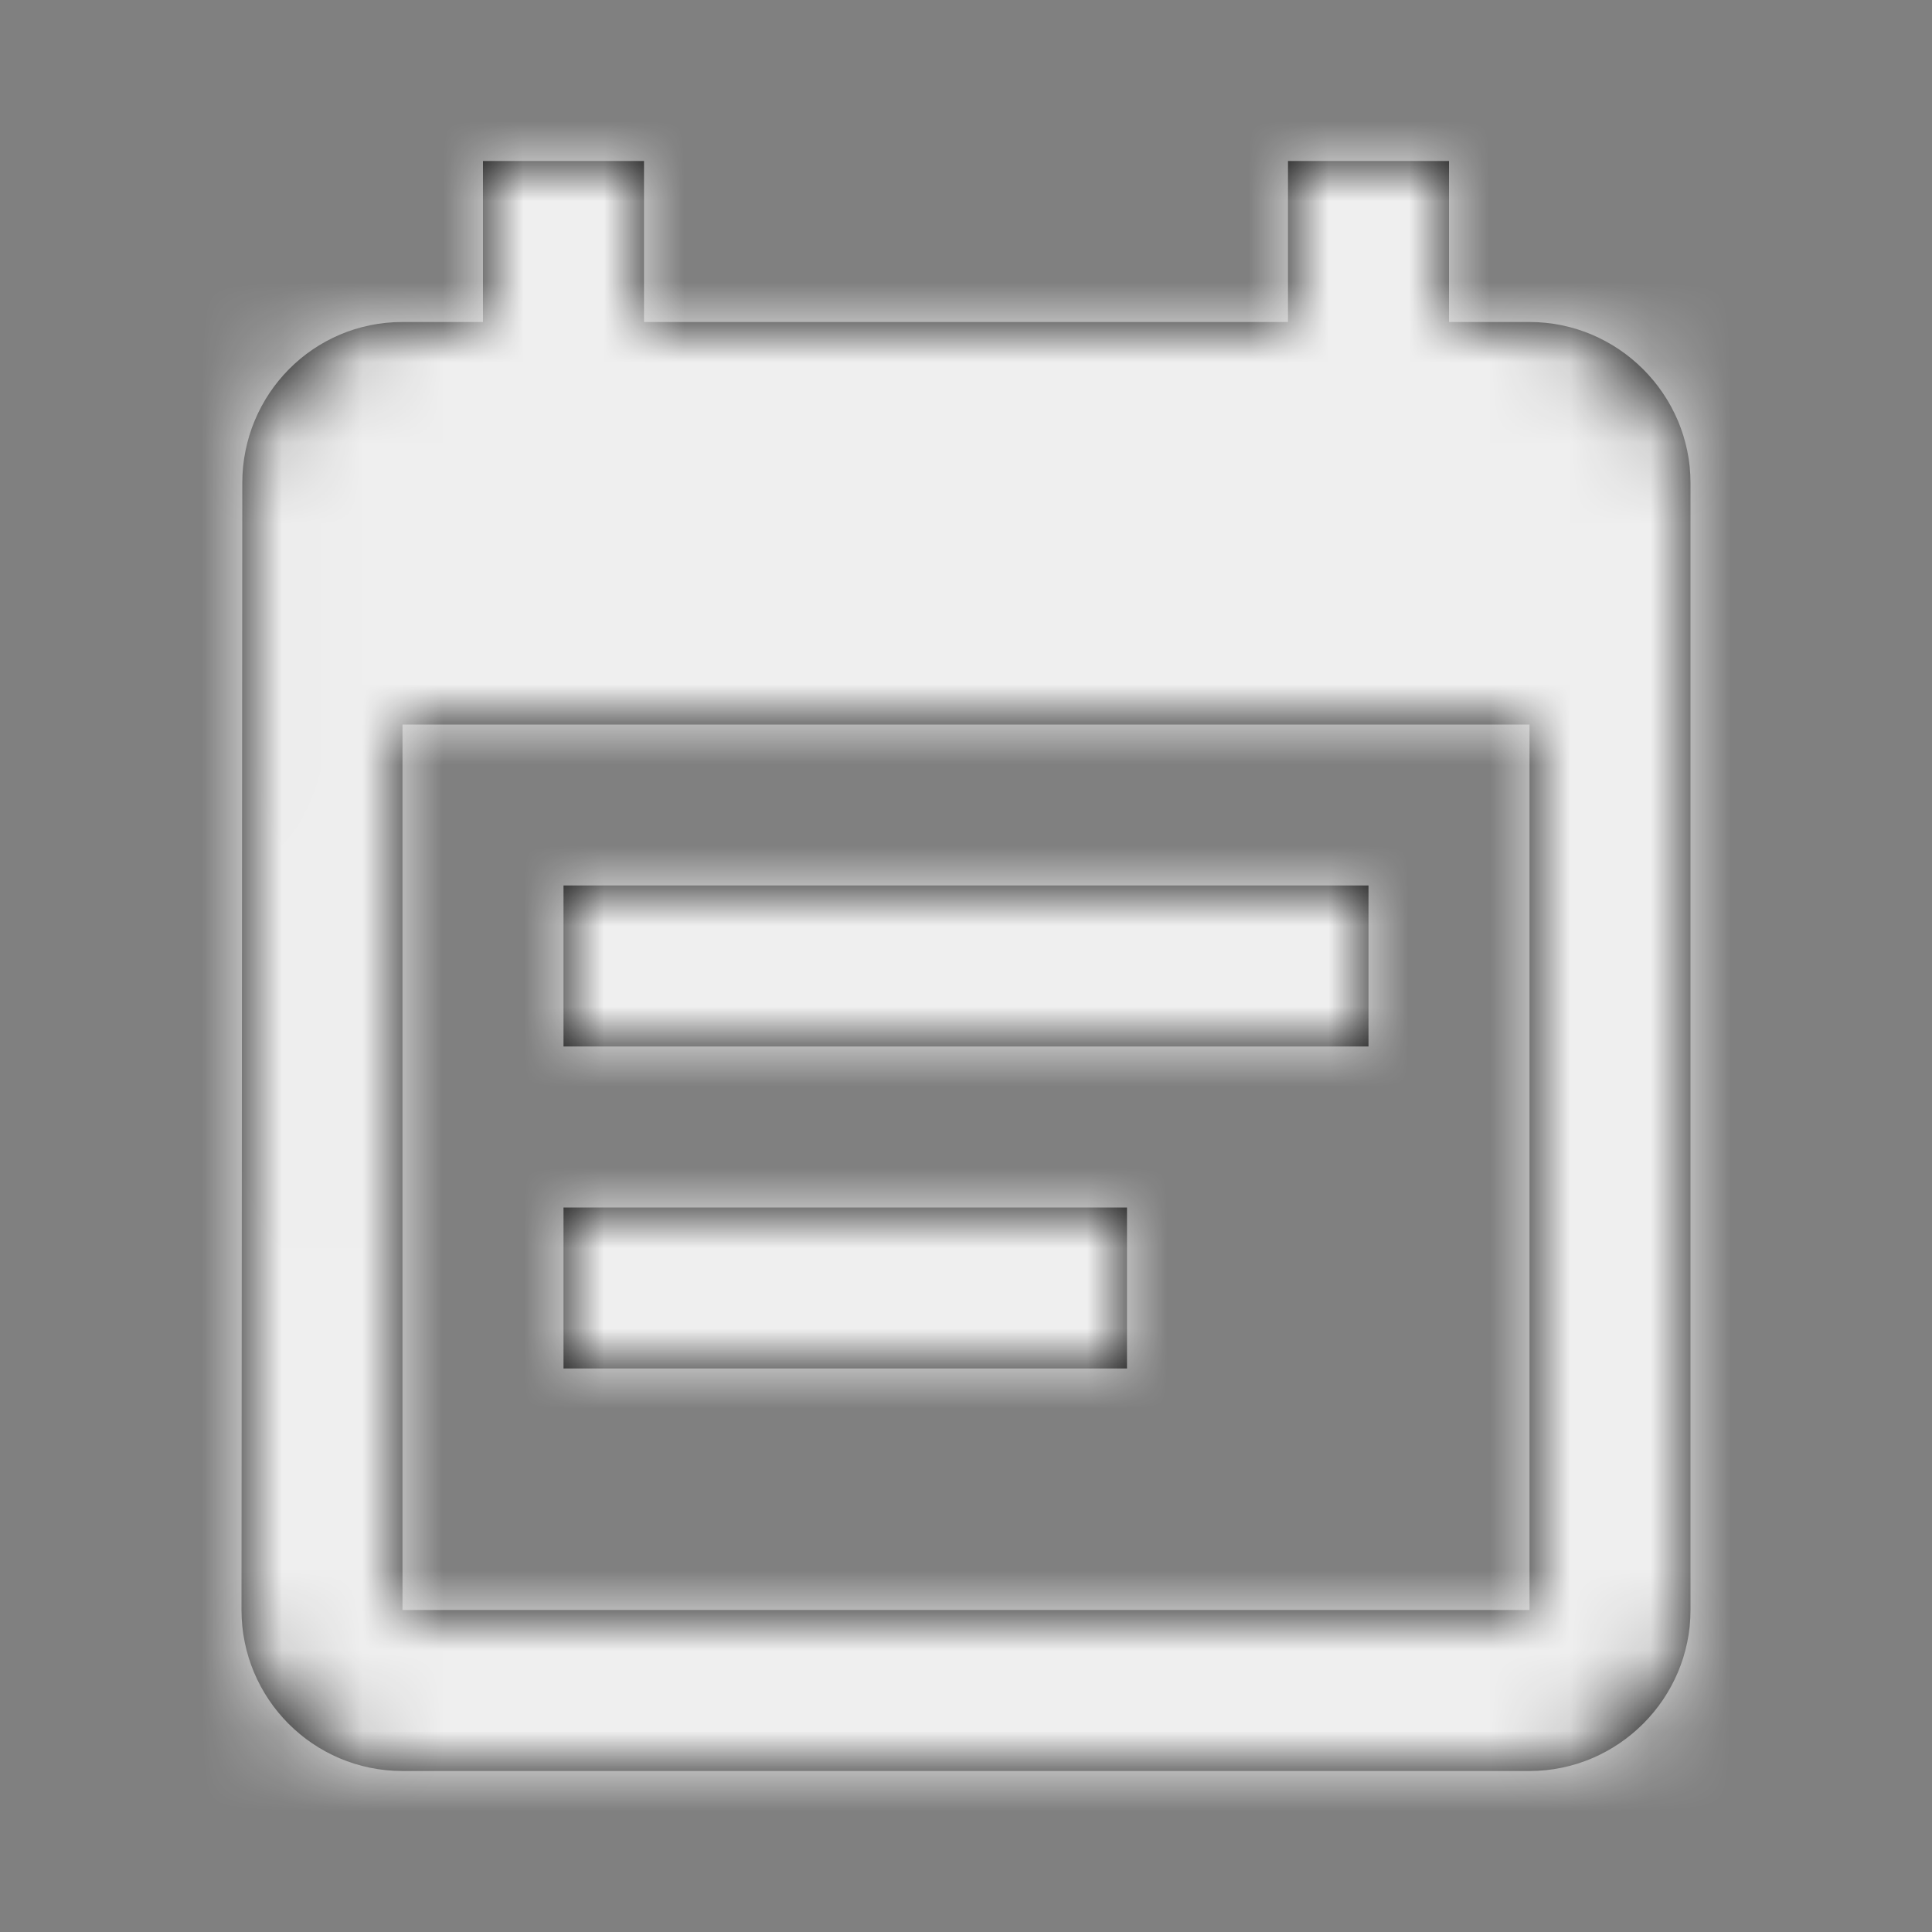 <svg xmlns="http://www.w3.org/2000/svg" xmlns:xlink="http://www.w3.org/1999/xlink" width="24" height="24" viewBox="0 0 24 24">
    <rect x="0" y="0" width="24" height="24" fill="#808080" stroke="none"/>
    <defs>
        <path id="s43c9al97a" d="M17 11H7v2h10v-2zm2-7h-1V2h-2v2H8V2H6v2H5c-1.11 0-1.99.9-1.99 2L3 20c0 1.1.89 2 2 2h14c1.1 0 2-.9 2-2V6c0-1.1-.9-2-2-2zm0 16H5V9h14v11zm-5-5H7v2h7v-2z"/>
    </defs>
    <g fill="none" fill-rule="evenodd">
        <path d="M0 0L24 0 24 24 0 24z"/>
        <mask id="fsiaarfj5b" fill="#fff">
            <use xlink:href="#s43c9al97a"/>
        </mask>
        <use fill="#000" fill-rule="nonzero" xlink:href="#s43c9al97a"/>
        <g fill="#EFEFEF" mask="url(#fsiaarfj5b)">
            <path d="M0 0L24 0 24 24 0 24z"/>
        </g>
    </g>
</svg>
